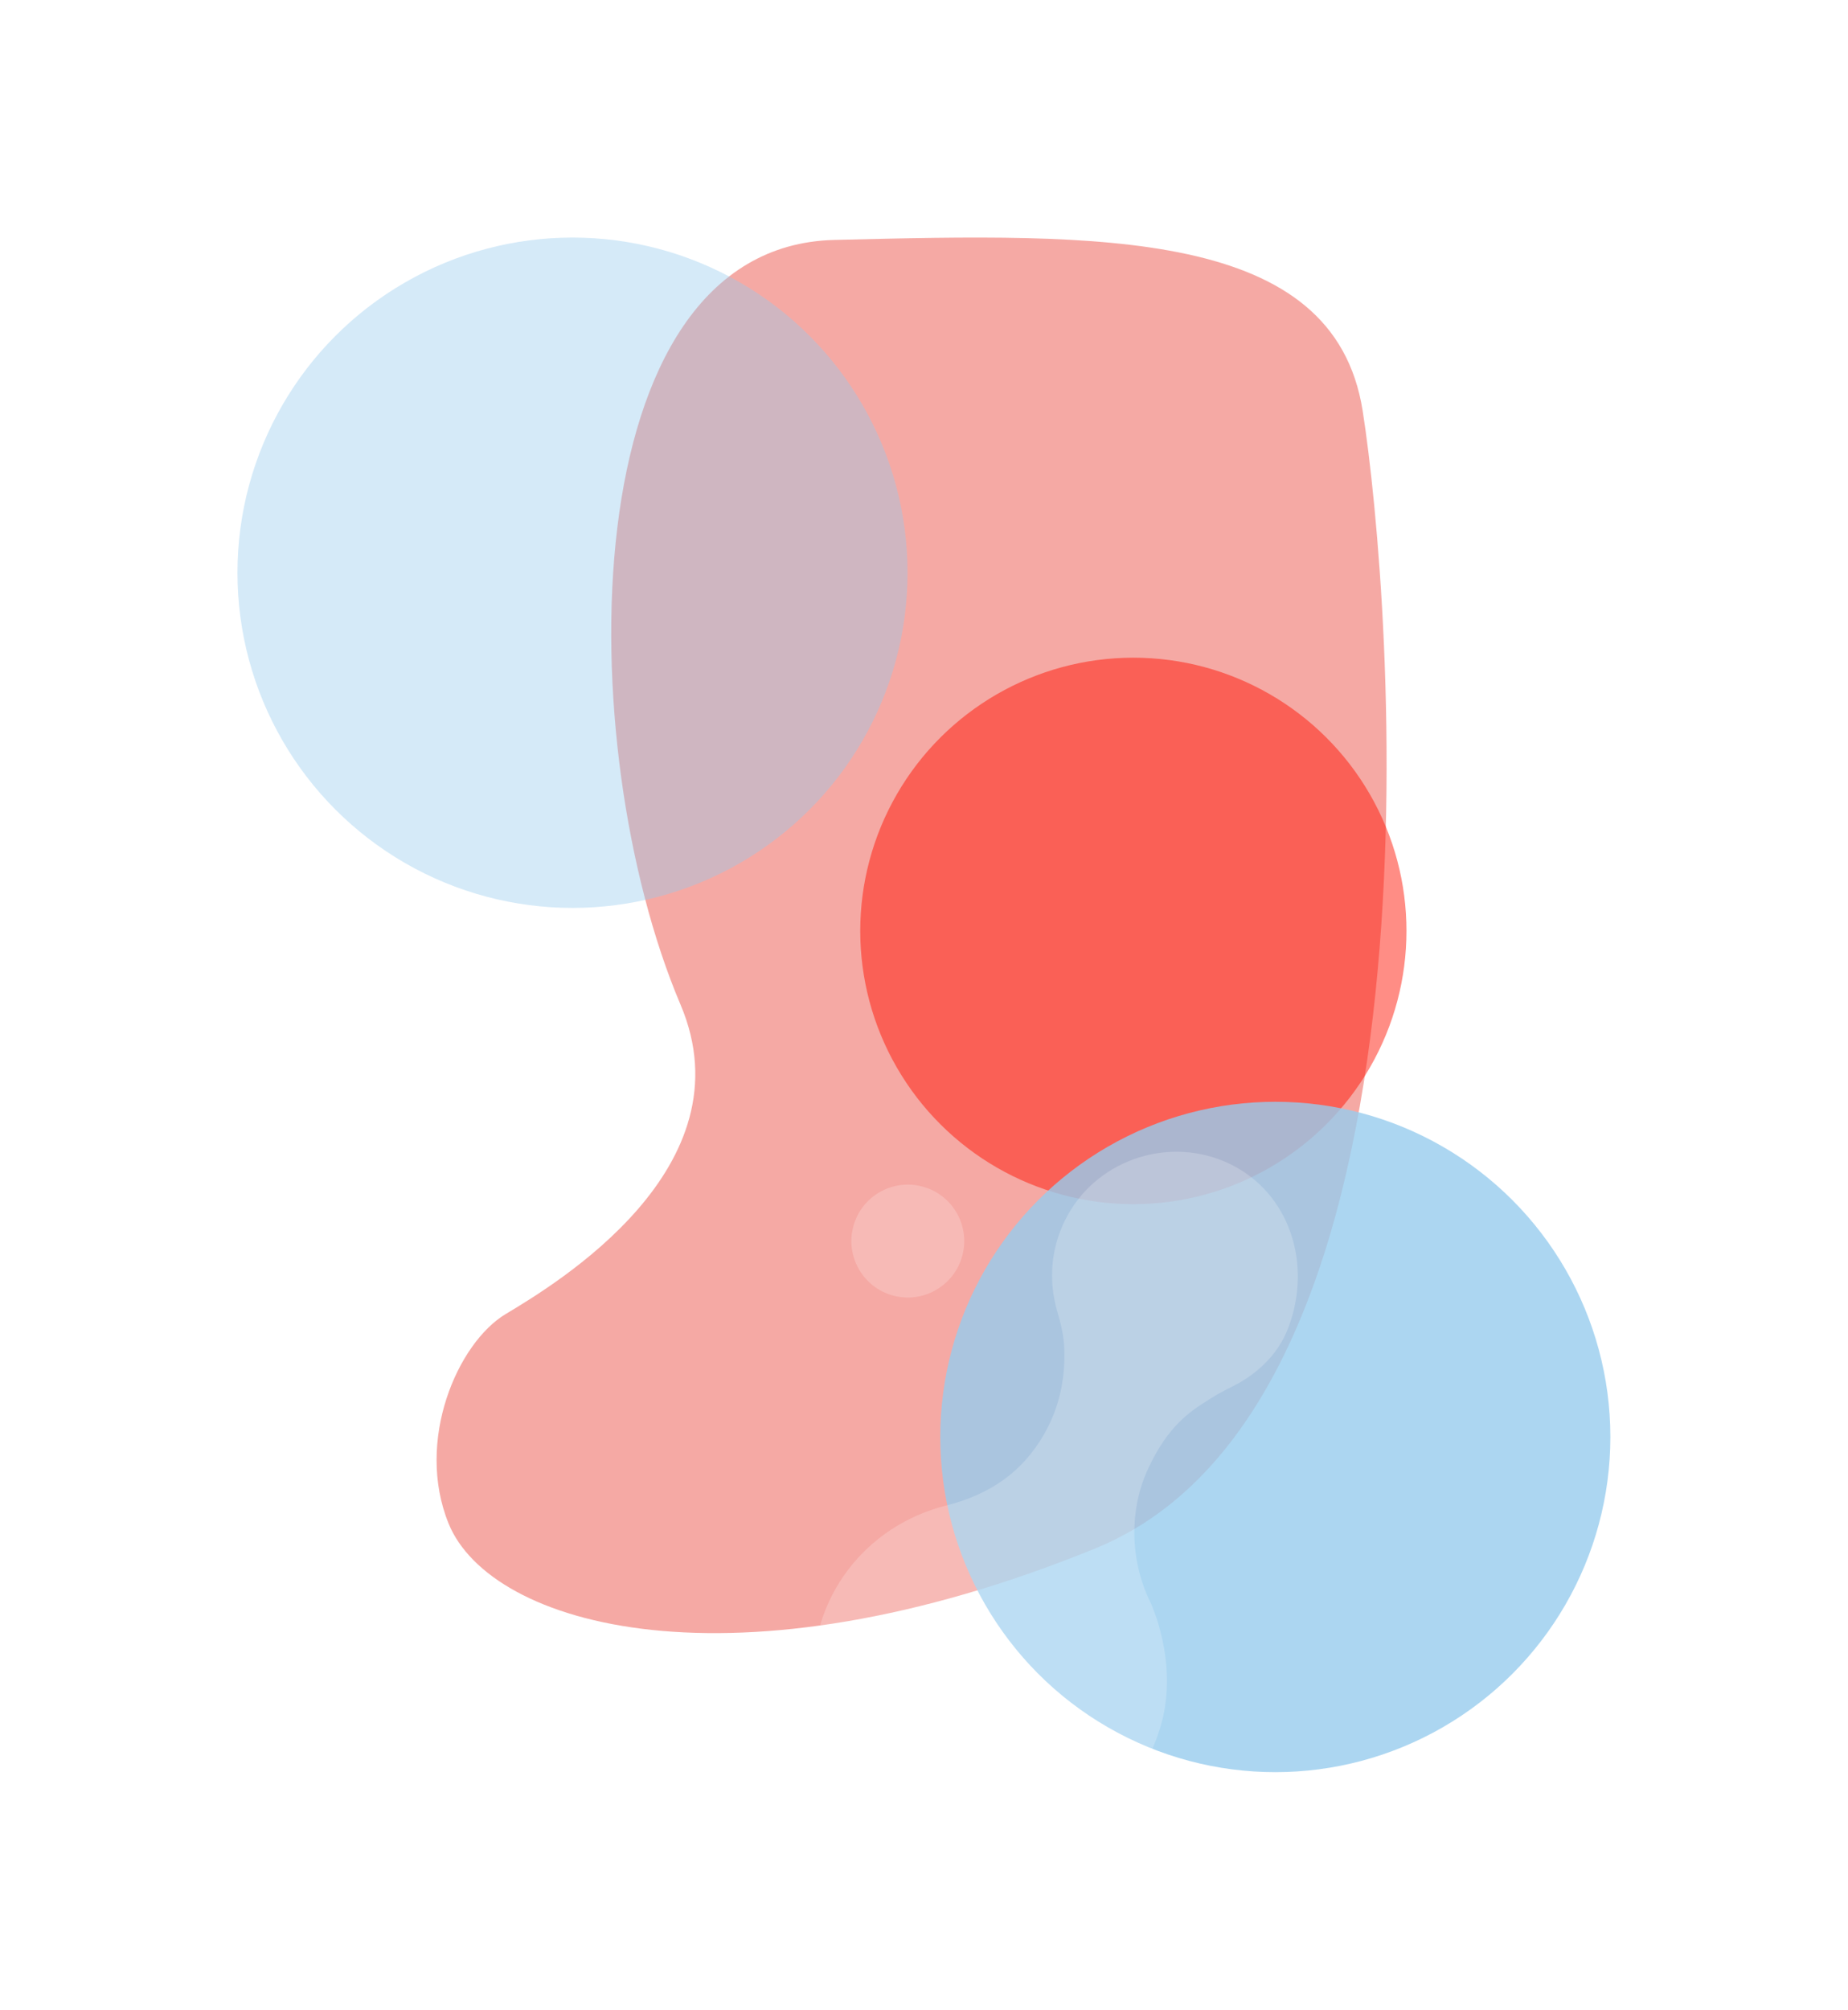 <svg width="965" height="1049" viewBox="0 0 965 1049" fill="none" xmlns="http://www.w3.org/2000/svg">
<g filter="url(#filter0_f_138_4124)">
<path d="M264.438 685.656L264.082 685.87C238.844 701.01 216.747 752.15 234.242 795.215C256.111 849.047 383.014 885.196 571.933 808.23C760.786 731.29 726.7 310.286 711.559 214.398C696.477 118.875 574.549 121.85 437.247 125.2L435.671 125.239C297.727 128.603 298.159 389.795 355.355 524.374C391.508 609.44 290.266 670.165 264.438 685.656Z" fill="#EC554A" fill-opacity="0.5"/>
</g>
<g opacity="0.8" filter="url(#filter1_f_138_4124)">
<circle cx="142.619" cy="142.619" r="142.619" transform="matrix(-0.866 0.5 0.5 0.866 644.021 291.087)" fill="#FF1100" fill-opacity="0.6"/>
</g>
<g opacity="0.8" filter="url(#filter2_f_138_4124)">
<circle cx="665.955" cy="750.047" r="174.953" fill="#97CCEE"/>
</g>
<g filter="url(#filter3_f_138_4124)">
<circle cx="298.953" cy="298.953" r="174.953" fill="#97CCEE" fill-opacity="0.4"/>
</g>
<path d="M466.42 676.25C482.136 680.461 498.289 671.135 502.501 655.419C506.712 639.703 497.385 623.549 481.669 619.338C465.953 615.127 449.799 624.453 445.588 640.169C441.377 655.885 450.704 672.039 466.42 676.25Z" fill="white" fill-opacity="0.2"/>
<path d="M672.818 692.808C685.271 659.725 673.538 622.494 641.887 607.375C611.653 592.995 574.511 604.392 557.877 633.664C548.693 649.861 547.254 667.955 552.023 684.303C554.013 690.936 555.624 697.647 555.761 704.501C556.181 716.993 554.156 729.906 548.572 742.044C547.609 744.298 546.267 746.63 545.181 748.671C534.141 767.78 517.795 779.906 493.564 785.972C453.12 796.305 421.608 832.892 424.518 882.292C426.07 909.977 440.461 936.618 463.616 951.972C520.368 989.246 588.886 961.856 606.408 899.811C615.533 867.093 600.668 836.199 600.668 836.199C590.1 814.708 589.25 787.749 600.049 765.526C609.852 745.009 620.154 737.363 631.749 730.244C639.525 725.331 642.439 724.497 647.533 721.556C654.325 717.635 666.961 708.641 672.818 692.808Z" fill="white" fill-opacity="0.2"/>
<defs>
<filter id="filter0_f_138_4124" x="103.975" y="0" width="744.092" height="976.433" filterUnits="userSpaceOnUse" color-interpolation-filters="sRGB">
<feFlood flood-opacity="0" result="BackgroundImageFix"/>
<feBlend mode="normal" in="SourceGraphic" in2="BackgroundImageFix" result="shape"/>
<feGaussianBlur stdDeviation="62" result="effect1_foregroundBlur_138_4124"/>
</filter>
<filter id="filter1_f_138_4124" x="325.177" y="219.265" width="533.285" height="533.285" filterUnits="userSpaceOnUse" color-interpolation-filters="sRGB">
<feFlood flood-opacity="0" result="BackgroundImageFix"/>
<feBlend mode="normal" in="SourceGraphic" in2="BackgroundImageFix" result="shape"/>
<feGaussianBlur stdDeviation="62" result="effect1_foregroundBlur_138_4124"/>
</filter>
<filter id="filter2_f_138_4124" x="367.002" y="451.093" width="597.906" height="597.907" filterUnits="userSpaceOnUse" color-interpolation-filters="sRGB">
<feFlood flood-opacity="0" result="BackgroundImageFix"/>
<feBlend mode="normal" in="SourceGraphic" in2="BackgroundImageFix" result="shape"/>
<feGaussianBlur stdDeviation="62" result="effect1_foregroundBlur_138_4124"/>
</filter>
<filter id="filter3_f_138_4124" x="0" y="0" width="597.906" height="597.907" filterUnits="userSpaceOnUse" color-interpolation-filters="sRGB">
<feFlood flood-opacity="0" result="BackgroundImageFix"/>
<feBlend mode="normal" in="SourceGraphic" in2="BackgroundImageFix" result="shape"/>
<feGaussianBlur stdDeviation="62" result="effect1_foregroundBlur_138_4124"/>
</filter>
</defs>
</svg>
